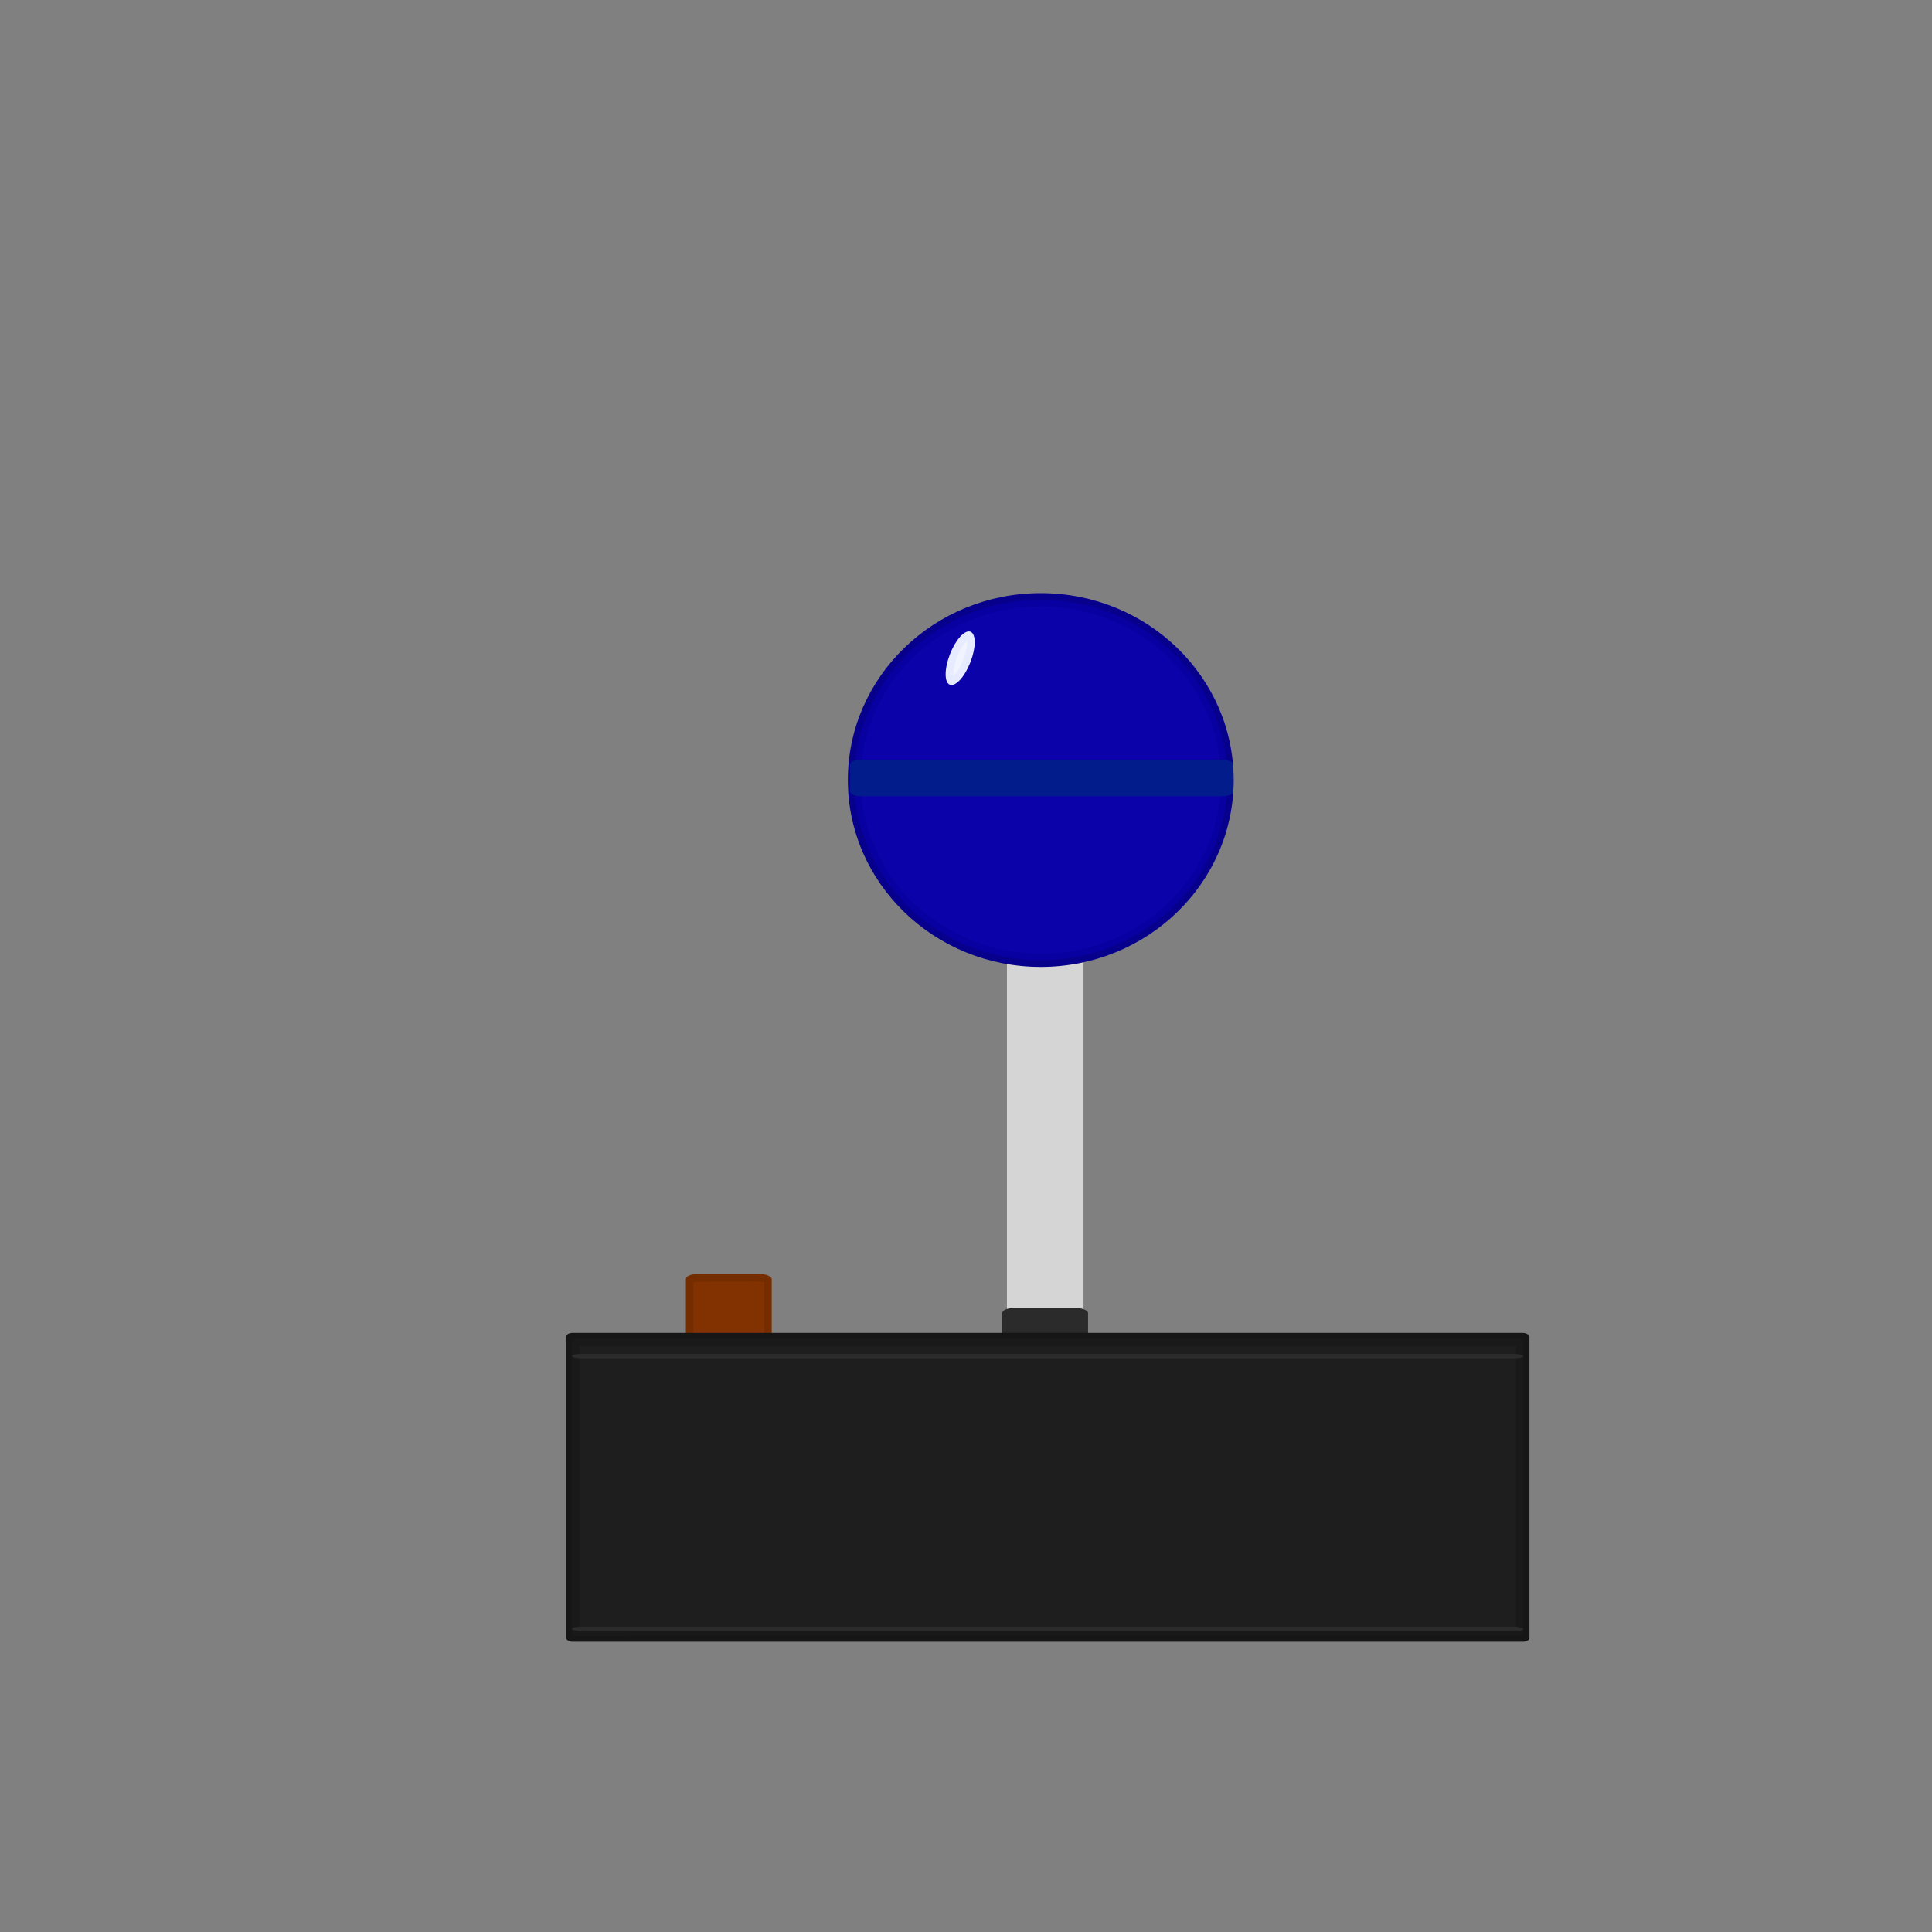 <?xml version="1.0" encoding="UTF-8" standalone="no"?>
<!-- Created with Inkscape (http://www.inkscape.org/) -->

<svg
   width="512"
   height="512"
   viewBox="0 0 512 512"
   version="1.1"
   id="svg5"
   inkscape:version="1.1.1 (1:1.1+202109281949+c3084ef5ed)"
   sodipodi:docname="Joystick blue 1.svg"
   inkscape:export-filename="/home/linuxmc/Pictures/joystick blue.png"
   inkscape:export-xdpi="96"
   inkscape:export-ydpi="96"
   xmlns:inkscape="http://www.inkscape.org/namespaces/inkscape"
   xmlns:sodipodi="http://sodipodi.sourceforge.net/DTD/sodipodi-0.dtd"
   xmlns="http://www.w3.org/2000/svg"
   xmlns:svg="http://www.w3.org/2000/svg">
  <rect x="0" y="0" width="512" height="512" fill="#808080" stroke="none"/>
  <sodipodi:namedview
     id="namedview7"
     pagecolor="#ffffff"
     bordercolor="#999999"
     borderopacity="1"
     inkscape:pageshadow="0"
     inkscape:pageopacity="0"
     inkscape:pagecheckerboard="0"
     inkscape:document-units="px"
     showgrid="false"
     inkscape:zoom="1.609375"
     inkscape:cx="280.54369"
     inkscape:cy="297.32039"
     inkscape:window-width="1920"
     inkscape:window-height="1009"
     inkscape:window-x="0"
     inkscape:window-y="0"
     inkscape:window-maximized="1"
     inkscape:current-layer="layer1" />
  <defs
     id="defs2" />
  <g
     inkscape:label="Layer 1"
     inkscape:groupmode="layer"
     id="layer1">
    <rect
       style="fill:#752d00;fill-opacity:1;stroke-width:0.174"
       id="rect4152"
       width="22.747"
       height="21.119"
       x="181.765"
       y="337.655"
       rx="2.899"
       ry="1.3" />
    <path
       id="rect4152-3"
       style="fill:#823200;fill-opacity:1;stroke-width:0.174"
       d="m 184.266,339.676 c -0.841,-0.123 -0.388,0.881 -0.5,1.382 0,5.204 0,10.408 0,15.612 1.797,0.227 3.629,0.045 5.439,0.104 4.303,-0.022 8.61,0.044 12.912,-0.033 0.75,0.035 0.252,-0.994 0.395,-1.47 0,-5.171 0,-10.341 0,-15.512 -1.835,-0.226 -3.703,-0.046 -5.551,-0.104 -4.231,0.014 -8.464,-0.029 -12.695,0.021 z" />
    <rect
       style="fill:#d5d5d5;fill-opacity:1;stroke-width:0.157"
       id="rect1767"
       width="20.298"
       height="108.556"
       x="266.846"
       y="251.118"
       rx="2.374"
       ry="1.3" />
    <rect
       style="fill:#2b2b2b;fill-opacity:1;stroke-width:0.174"
       id="rect4152-6"
       width="22.747"
       height="21.119"
       x="265.602"
       y="346.659"
       rx="2.899"
       ry="1.3" />
    <path
       id="rect4152-3-5"
       style="fill:#2b2b2b;fill-opacity:1;stroke-width:0.174"
       d="m 268.103,348.68 c -0.841,-0.123 -0.388,0.881 -0.5,1.382 0,5.204 0,10.408 0,15.612 1.797,0.227 3.629,0.045 5.439,0.104 4.303,-0.022 8.61,0.044 12.912,-0.033 0.75,0.035 0.252,-0.994 0.395,-1.47 0,-5.171 0,-10.341 0,-15.512 -1.835,-0.226 -3.703,-0.046 -5.551,-0.104 -4.231,0.014 -8.464,-0.029 -12.695,0.021 z" />
    <rect
       style="fill:#161616;fill-opacity:1;stroke-width:0.138"
       id="rect846"
       width="255.314"
       height="81.846"
       x="150"
       y="353.236"
       rx="1.804"
       ry="0.999" />
    <path
       id="rect846-9"
       style="fill:#191919;fill-opacity:1;stroke-width:0.138"
       d="m 151.641,354.783 c 0,26.25 0,52.5 0,78.75 17.33,0.028 34.662,0.004 51.993,0.012 66.636,-0.003 133.273,0.006 199.909,-0.004 0.302,-0.21 0.047,-0.911 0.131,-1.313 0,-25.815 0,-51.63 0,-77.444 -22.387,-0.025 -44.775,-0.004 -67.162,-0.011 -61.583,0.003 -123.167,-0.005 -184.75,0.004 l -0.082,0.004 z" />
    <path
       id="rect846-9-7"
       style="fill:#1e1e1e;fill-opacity:1;stroke-width:0.138"
       d="m 336.512,356.773 c -60.957,0.001 -121.914,0.003 -182.871,0.004 0,24.919 10e-6,49.839 0,74.758 82.678,0.023 165.355,6e-4 248.033,0.006 0,-24.919 0,-49.839 0,-74.758 -21.721,-0.011 -43.441,-0.013 -65.162,-0.01 z" />
    <ellipse
       style="fill:#07008d;fill-opacity:1;stroke-width:0.15"
       id="path2307"
       cx="275.812"
       cy="206.714"
       rx="51.124"
       ry="49.532" />
    <path
       id="path2307-7"
       style="fill:#0800a0;fill-opacity:1;stroke-width:0.15"
       d="m 272.791,159.036 c -3.775,0.254 -7.53,0.87 -11.176,1.937 -4.19,1.218 -8.245,2.971 -12.013,5.253 -3.864,2.334 -7.429,5.213 -10.55,8.557 -2.656,2.862 -4.981,6.061 -6.894,9.518 -2.01,3.689 -3.573,7.658 -4.536,11.791 -1.02,4.268 -1.404,8.697 -1.179,13.09 0.235,4.21 1.03,8.387 2.382,12.358 1.427,4.238 3.472,8.236 5.994,11.865 2.285,3.27 4.967,6.226 7.934,8.821 3.659,3.154 7.735,5.776 12.088,7.73 3.788,1.729 7.781,2.936 11.844,3.702 3.897,0.69 7.861,0.944 11.809,0.746 4.834,-0.265 9.637,-1.199 14.228,-2.818 4.093,-1.437 8.017,-3.415 11.637,-5.885 3.689,-2.528 7.065,-5.564 9.962,-9.052 2.551,-3.044 4.713,-6.443 6.445,-10.067 1.623,-3.449 2.844,-7.107 3.596,-10.874 1.243,-6.321 1.193,-12.932 -0.252,-19.214 -2.375,-10.612 -8.583,-20.094 -16.837,-26.627 -9.671,-7.721 -22.012,-11.512 -34.114,-10.841 -0.123,0.004 -0.246,0.007 -0.369,0.011 z" />
    <path
       id="path2307-7-7"
       style="fill:#0b03a9;fill-opacity:1;stroke-width:0.15"
       d="m 274.33,160.739 c -2.779,0.081 -5.548,0.423 -8.28,0.956 -0.306,0.072 -0.982,0.207 -1.428,0.309 -10.388,2.397 -20.114,8.301 -26.89,16.972 -2.776,3.525 -5.049,7.489 -6.686,11.731 -0.294,0.771 -0.656,1.775 -0.929,2.653 -1.898,6.012 -2.508,12.474 -1.726,18.758 0.09,0.724 0.233,1.7 0.383,2.513 1.795,10.066 7.185,19.262 14.609,25.838 8.824,7.88 20.378,12.136 31.923,12.231 1.918,0.021 3.838,-0.063 5.747,-0.27 0.727,-0.083 1.683,-0.203 2.496,-0.333 1.453,-0.229 2.934,-0.536 4.286,-0.875 3.759,-0.937 7.415,-2.334 10.872,-4.148 0.844,-0.448 1.865,-1.017 2.752,-1.565 8.941,-5.45 16.204,-14.099 19.693,-24.377 3.314,-9.517 3.216,-20.286 -0.294,-29.727 -3.658,-9.996 -10.853,-18.391 -19.68,-23.667 -8.101,-4.889 -17.518,-7.299 -26.848,-6.997 z" />
    <rect
       style="fill:#2b2b2b;fill-opacity:1;stroke-width:0.17"
       id="rect5048"
       width="252.17"
       height="1.182"
       x="151.534"
       y="358.801"
       rx="2.762"
       ry="1.182" />
    <rect
       style="fill:#2b2b2b;fill-opacity:1;stroke-width:0.17"
       id="rect5048-6"
       width="252.17"
       height="1.182"
       x="151.534"
       y="431.093"
       rx="2.762"
       ry="1.182" />
    <rect
       style="fill:#021d8b;fill-opacity:1;stroke-width:0.174"
       id="rect5174"
       width="101.517"
       height="9.633"
       x="225.293"
       y="201.366"
       rx="2.762"
       ry="1.182" />
    <ellipse
       style="fill:#e6ebff;fill-opacity:1;stroke-width:0.174"
       id="path5960"
       cx="300.362"
       cy="70.406"
       rx="2.911"
       ry="7.538"
       transform="rotate(21.239)" />
    <path
       id="path5960-3"
       style="fill:#f1f4ff;fill-opacity:1;stroke-width:0.174"
       d="m 256.184,169.827 c -1.94,2.113 -3.036,4.913 -3.491,7.718 -0.014,0.419 -0.22,1.394 0.028,1.499 1.919,-2.096 3.029,-4.857 3.489,-7.639 0.08,-0.55 0.117,-1.108 0.074,-1.663 l -0.076,0.065 z" />
  </g>
</svg>
